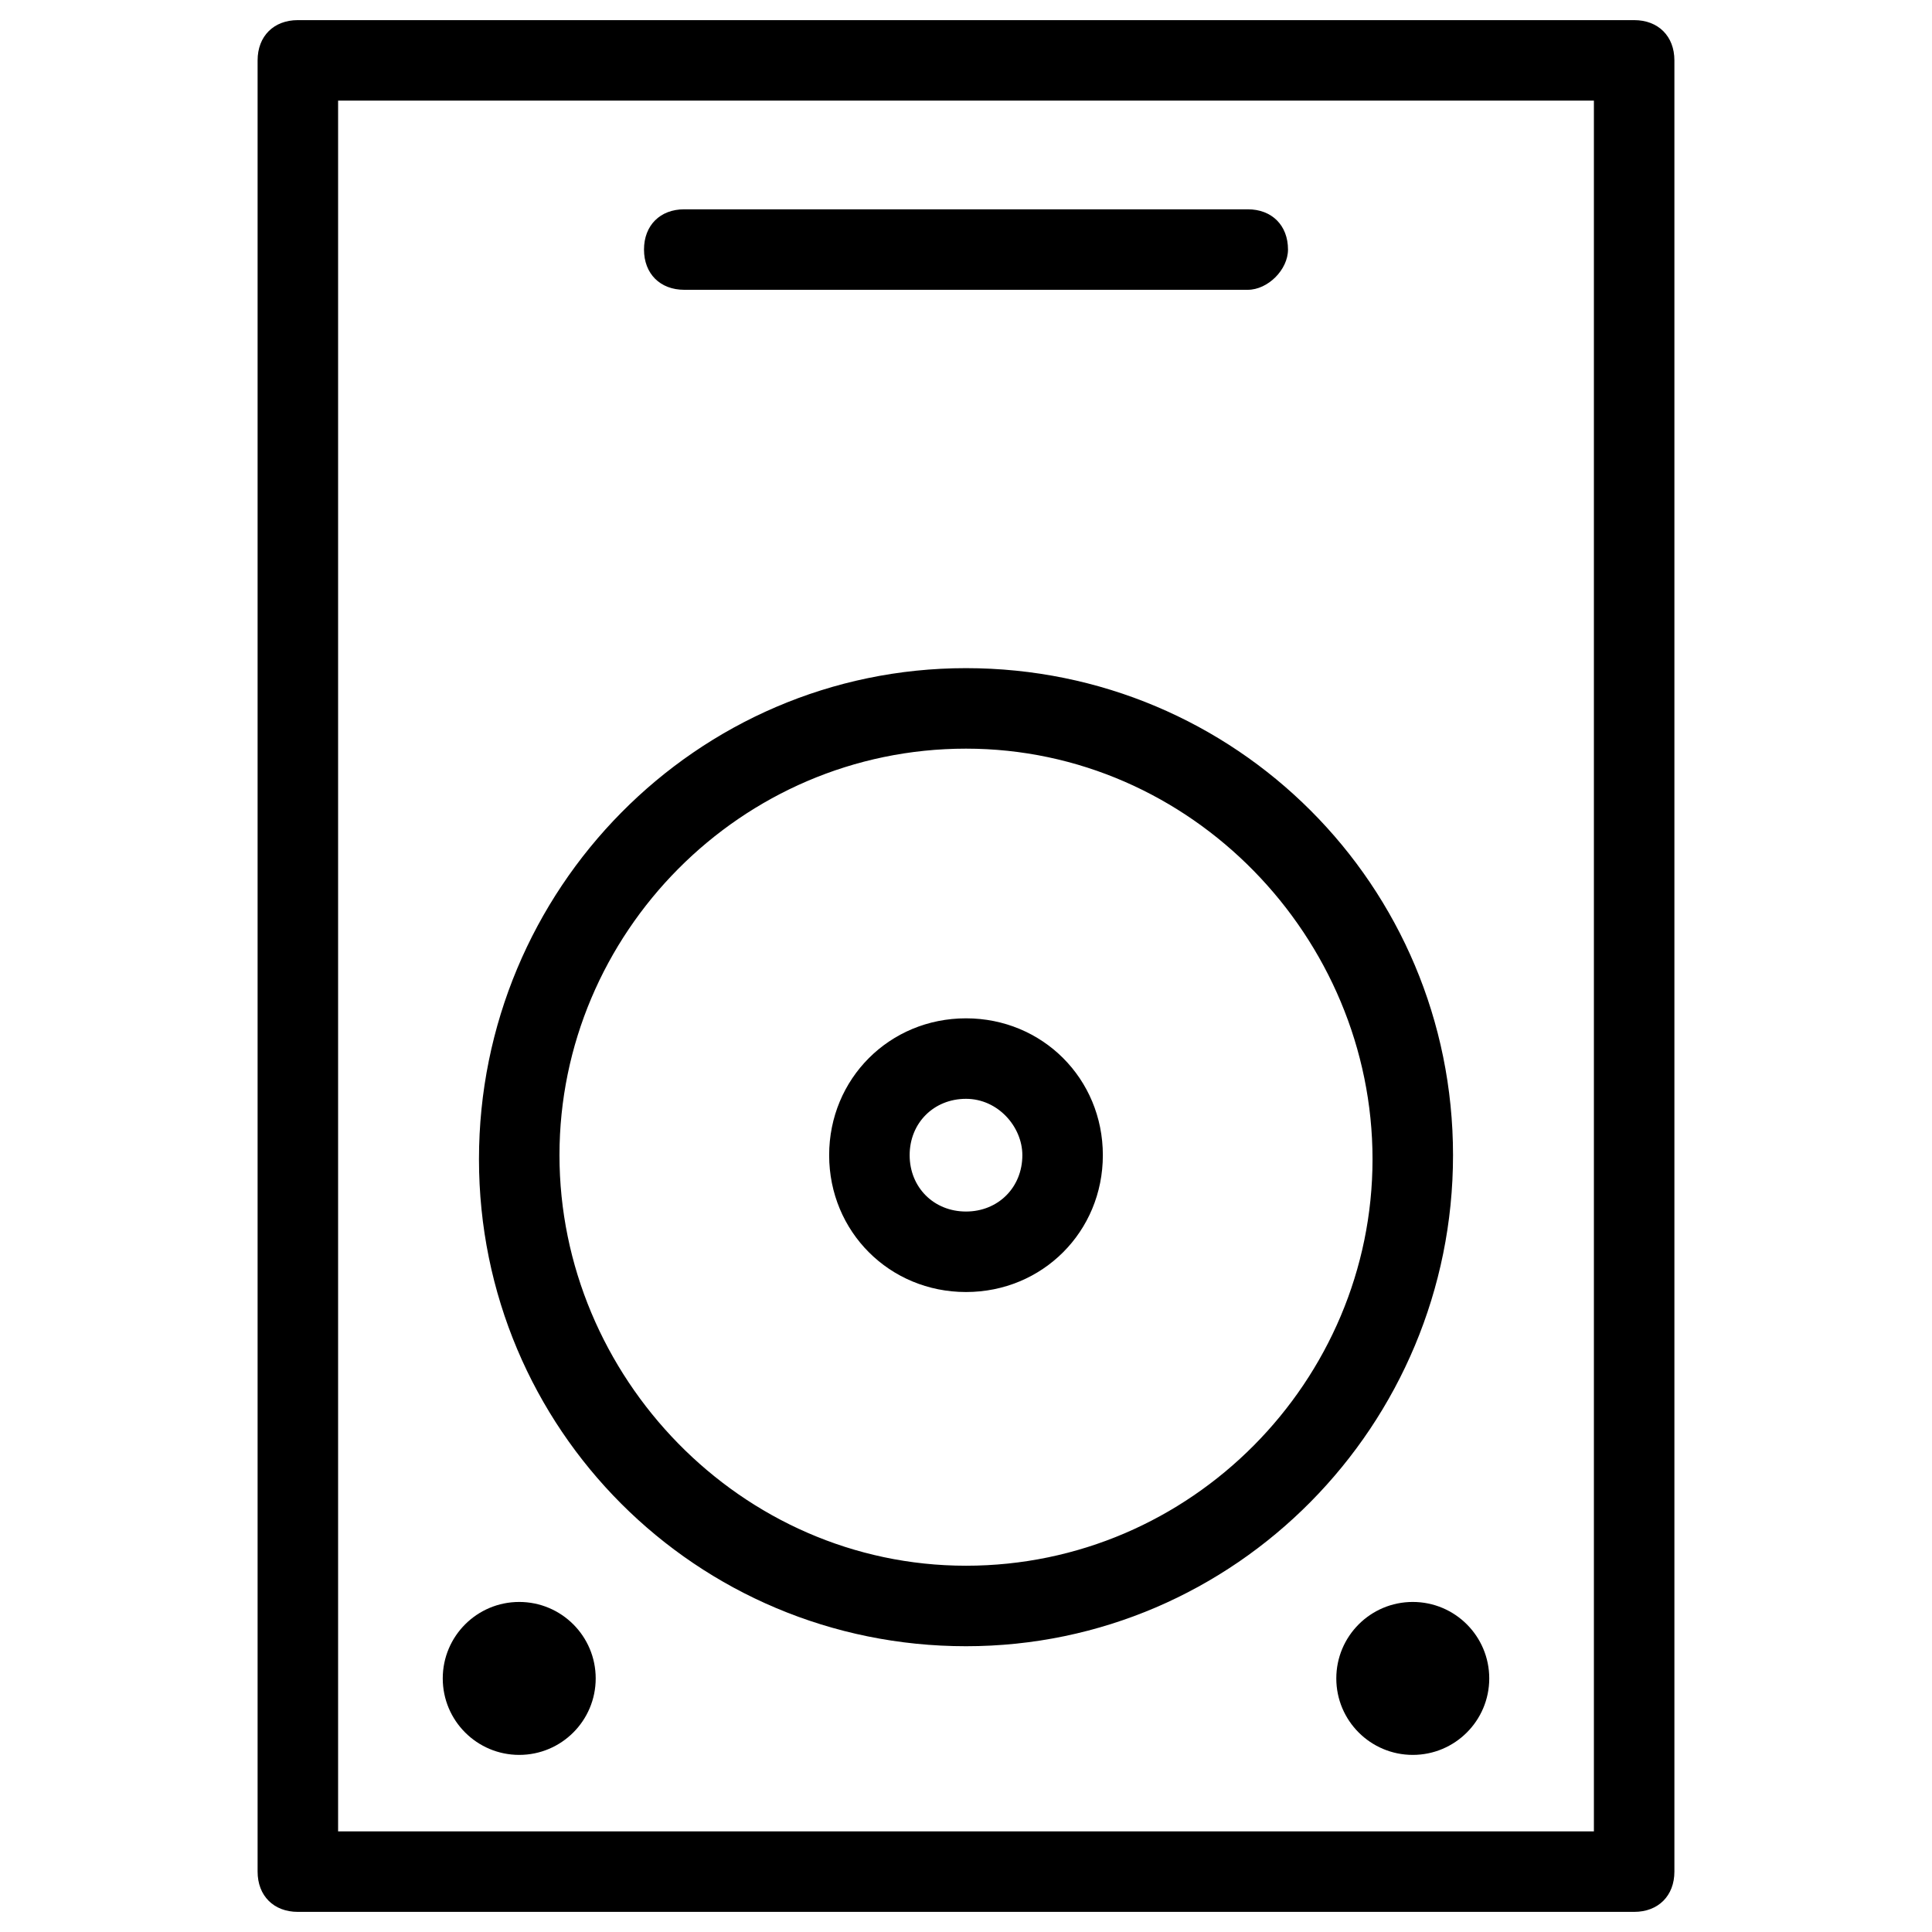 <svg xmlns="http://www.w3.org/2000/svg" xmlns:xlink="http://www.w3.org/1999/xlink" version="1.1" x="0px" y="0px" viewBox="0 0 48 48" enable-background="new 0 0 48 48" xml:space="preserve"><g><g><circle fill="#000000" cx="35.1" cy="41.7" r="1.9"></circle><circle fill="#000000" cx="12.9" cy="41.7" r="1.9"></circle></g><path fill="#000000" d="M40.6,47.5H7.4c-0.6,0-1-0.4-1-1v-45c0-0.6,0.4-1,1-1h33.2c0.6,0,1,0.4,1,1v45   C41.6,47.1,41.2,47.5,40.6,47.5z M8.4,45.5h31.2v-43H8.4V45.5z"></path><path fill="#000000" d="M31,7.2H17c-0.6,0-1-0.4-1-1c0-0.6,0.4-1,1-1h14c0.6,0,1,0.4,1,1C32,6.7,31.5,7.2,31,7.2z"></path><path fill="#000000" d="M24,40.9c-6.7,0-12.1-5.4-12.1-12.1S17.3,16.6,24,16.6c6.7,0,12.1,5.4,12.1,12.1S30.7,40.9,24,40.9z    M24,18.6c-5.6,0-10.1,4.6-10.1,10.1S18.4,38.9,24,38.9s10.1-4.6,10.1-10.1S29.6,18.6,24,18.6z"></path><path fill="#000000" d="M24,32.1c-1.9,0-3.4-1.5-3.4-3.4c0-1.9,1.5-3.4,3.4-3.4c1.9,0,3.4,1.5,3.4,3.4C27.4,30.6,25.9,32.1,24,32.1   z M24,27.3c-0.8,0-1.4,0.6-1.4,1.4c0,0.8,0.6,1.4,1.4,1.4c0.8,0,1.4-0.6,1.4-1.4C25.4,28,24.8,27.3,24,27.3z"></path></g></svg>